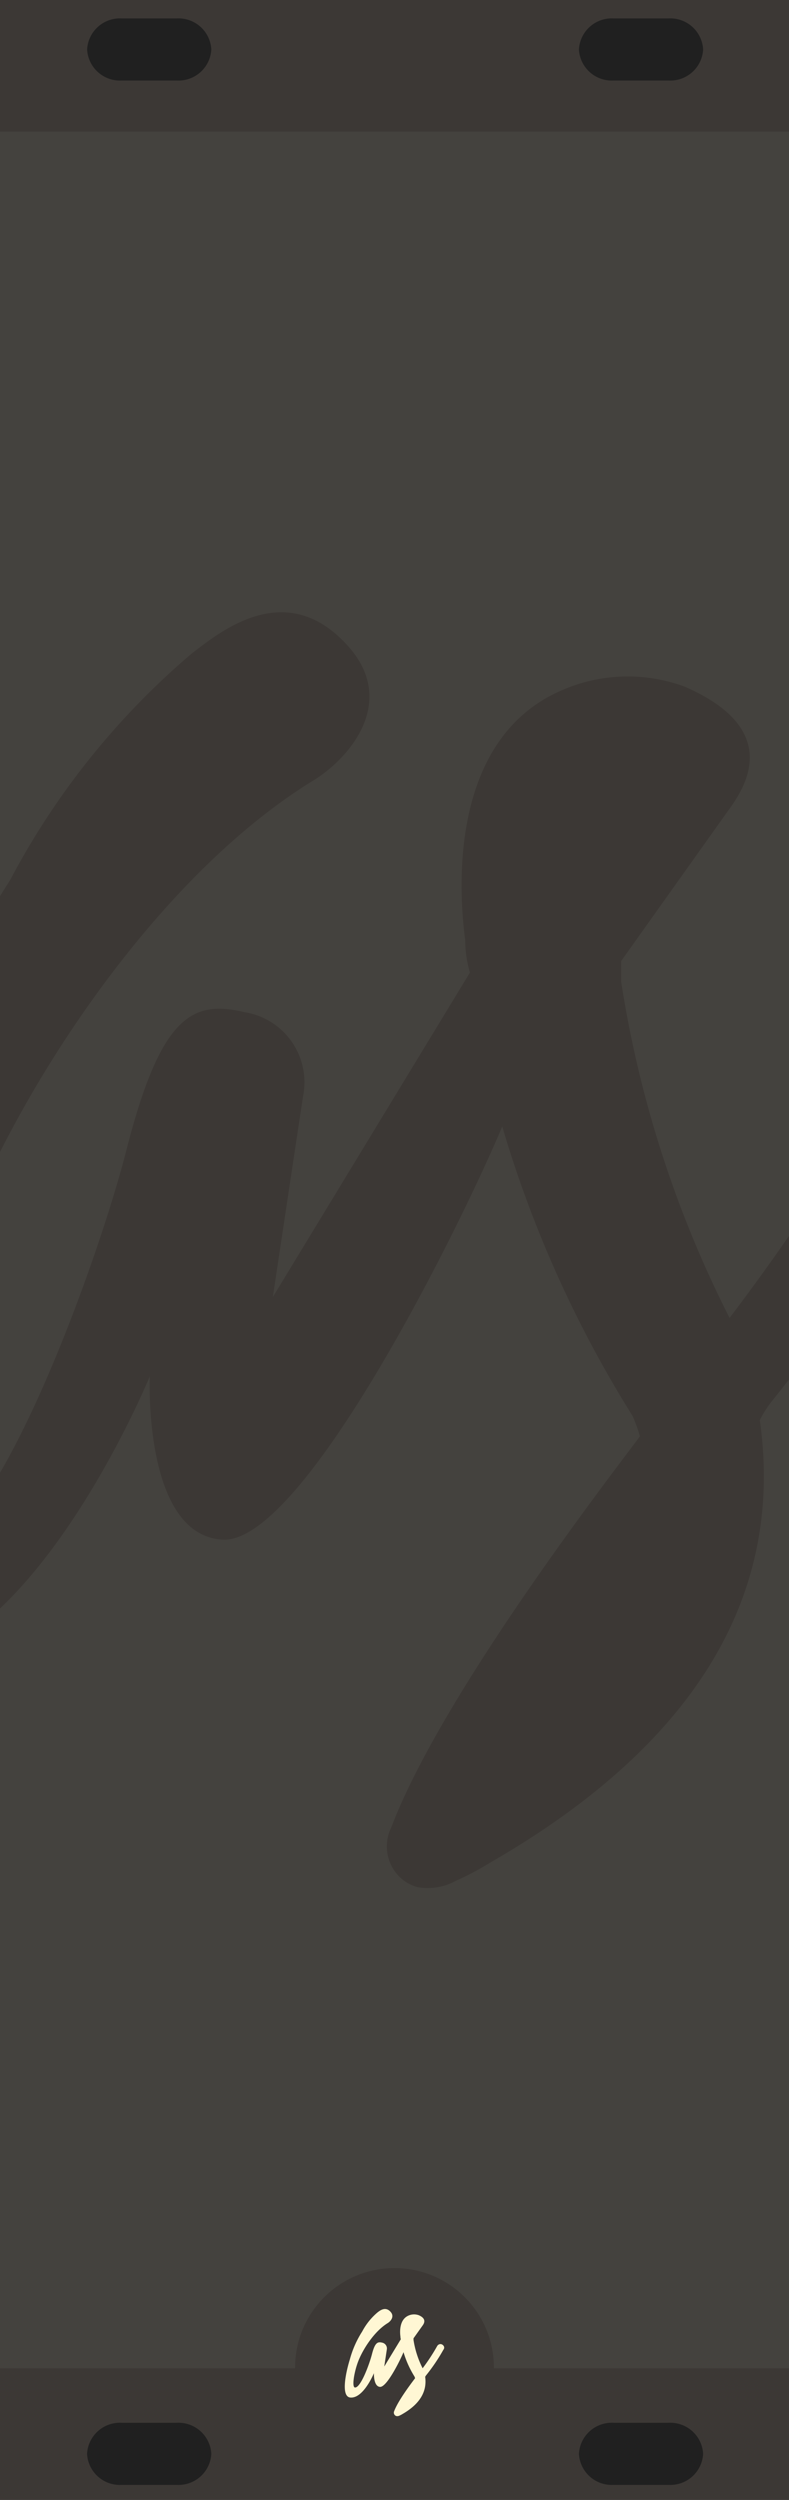 <?xml version="1.0" encoding="UTF-8" standalone="no"?>
<svg
   xmlns:dc="http://purl.org/dc/elements/1.1/"
   xmlns:cc="http://creativecommons.org/ns#"
   xmlns:rdf="http://www.w3.org/1999/02/22-rdf-syntax-ns#"
   xmlns:svg="http://www.w3.org/2000/svg"
   xmlns="http://www.w3.org/2000/svg"
   xmlns:sodipodi="http://sodipodi.sourceforge.net/DTD/sodipodi-0.dtd"
   xmlns:inkscape="http://www.inkscape.org/namespaces/inkscape"
   id="svg8"
   viewBox="0 0 120 380"
   version="1.1"
   sodipodi:docname="BlankPanel8.svg"
   inkscape:version="0.92.2 5c3e80d, 2017-08-06">
  <sodipodi:namedview
     pagecolor="#ffffff"
     bordercolor="#666666"
     borderopacity="1"
     objecttolerance="10"
     gridtolerance="10"
     guidetolerance="10"
     inkscape:pageopacity="0"
     inkscape:pageshadow="2"
     inkscape:window-width="1845"
     inkscape:window-height="1348"
     id="namedview37"
     showgrid="false"
     inkscape:zoom="2.3333333"
     inkscape:cx="85.714287"
     inkscape:cy="128.92858"
     inkscape:window-x="706"
     inkscape:window-y="0"
     inkscape:window-maximized="0"
     inkscape:current-layer="svg8" />
  <defs
     id="defs4">
    <style
       id="style2">.cls-1{fill:#ab2d2d;}.cls-2{fill:#952d2d;}.cls-3{fill:#251e1e;}.cls-4{fill:#fff7d4;}.cls-5{fill:#202020;}</style>
  </defs>
  <title
     id="title6">BlankPanel8</title>
  <rect
     style="opacity:1;vector-effect:none;fill:#44423e;fill-opacity:1;stroke:none;stroke-width:0.974;stroke-linecap:butt;stroke-linejoin:miter;stroke-miterlimit:4;stroke-dasharray:none;stroke-dashoffset:0;stroke-opacity:1"
     id="rect1709"
     width="120"
     height="380"
     x="0"
     y="0" />
  <g
     transform="matrix(7.93,0,0,7.93,-415.59,-2669.216)"
     data-name="Layer 2"
     id="g1661"
     style="fill:#3c3835;fill-opacity:1">
    <g
       data-name="Layer 1-2"
       id="g1659"
       style="fill:#3c3835;fill-opacity:1">
      <path
         style="fill:#3c3835;fill-opacity:1"
         inkscape:connector-curvature="0"
         d="m 71.31,357 a 0.91,0.91 0 0 0 -0.41,-0.53 0.77,0.77 0 0 0 -0.64,-0.1 0.91,0.91 0 0 0 -0.53,0.41 43.94,43.94 0 0 1 -3.33,5.08 21.5,21.5 0 0 1 -2.08,-6.45 v -0.39 l 2,-2.81 c 0.24,-0.34 1.26,-1.56 -0.78,-2.45 a 3.15,3.15 0 0 0 -2.36,0.07 c -2.32,1 -1.92,4.26 -1.85,4.79 q 0,0.31 0.09,0.62 l -3.78,6.22 c 0,0 0.49,-3.26 0.58,-3.85 A 1.36,1.36 0 0 0 57.1,356 c -1,-0.24 -1.61,0.06 -2.27,2.65 -0.56,2.19 -2.54,7.64 -3.86,7.6 -0.78,0 -0.24,-3.41 0.68,-5.87 1.12,-2.95 3.78,-7 6.78,-8.83 0.69,-0.43 1.6,-1.5 0.66,-2.56 -1.19,-1.34 -2.46,-0.28 -3,0.13 a 14.68,14.68 0 0 0 -3.49,4.35 22.82,22.82 0 0 0 -2.81,6.33 c -1,3.25 -2.07,8.54 0.1,8.74 3,0.27 5.39,-5.56 5.39,-5.56 0,0 -0.13,3.05 1.4,3.13 1.53,0.08 4.51,-5.9 5.36,-7.92 a 22.36,22.36 0 0 0 2.5,5.55 2.87,2.87 0 0 1 0.14,0.39 c -0.34,0.47 -3.77,4.86 -4.77,7.5 a 0.82,0.82 0 0 0 0,0.72 0.79,0.79 0 0 0 0.5,0.42 1.12,1.12 0 0 0 0.74,-0.12 5.53,5.53 0 0 0 0.66,-0.35 c 4.83,-2.78 5.52,-6 5.17,-8.48 a 2.08,2.08 0 0 1 0.26,-0.4 42.2,42.2 0 0 0 3.89,-5.77 0.76,0.76 0 0 0 0.18,-0.65 z"
         class="cls-4"
         id="path1657" />
    </g>
  </g>
  <rect
     style="opacity:1;vector-effect:none;fill:#3c3835;fill-opacity:1;stroke:none;stroke-width:1.124;stroke-linecap:butt;stroke-linejoin:miter;stroke-miterlimit:4;stroke-dasharray:none;stroke-dashoffset:0;stroke-opacity:1"
     id="rect1759"
     width="120"
     height="20"
     x="0"
     y="360" />
  <rect
     y="0"
     x="0"
     height="20"
     width="120"
     id="rect1806"
     style="opacity:1;vector-effect:none;fill:#3c3835;fill-opacity:1;stroke:none;stroke-width:1.124;stroke-linecap:butt;stroke-linejoin:miter;stroke-miterlimit:4;stroke-dasharray:none;stroke-dashoffset:0;stroke-opacity:1" />
  <g
     id="g1810">
    <path
       style="fill:#202020;fill-opacity:1"
       d="m 18.51,2.8 h 8.37 a 5,5 0 0 1 5.26,4.72 v 0 A 5,5 0 0 1 26.88,12.24 H 18.51 A 5,5 0 0 1 13.25,7.52 v 0 a 5,5 0 0 1 5.26,-4.72 z"
       class="cls-3"
       id="rect861"
       inkscape:connector-curvature="0" />
    <path
       style="fill:#202020;fill-opacity:1"
       d="m 18.51,368.28 h 8.37 a 5,5 0 0 1 5.26,4.72 v 0 a 5,5 0 0 1 -5.26,4.72 H 18.51 A 5,5 0 0 1 13.24,373 v 0 a 5,5 0 0 1 5.27,-4.72 z"
       class="cls-3"
       id="rect863"
       inkscape:connector-curvature="0" />
  </g>
  <g
     id="g1814">
    <path
       style="fill:#202020;fill-opacity:1"
       d="m 93.31,2.8 h 8.37 a 5,5 0 0 1 5.26,4.72 v 0 a 5,5 0 0 1 -5.26,4.72 H 93.31 A 5,5 0 0 1 88.05,7.52 v 0 a 5,5 0 0 1 5.26,-4.72 z"
       class="cls-3"
       id="rect1497"
       inkscape:connector-curvature="0" />
    <path
       style="fill:#202020;fill-opacity:1"
       d="m 93.31,368.28 h 8.37 a 5,5 0 0 1 5.26,4.72 v 0 a 5,5 0 0 1 -5.26,4.72 H 93.31 A 5,5 0 0 1 88.05,373 v 0 a 5,5 0 0 1 5.26,-4.72 z"
       class="cls-3"
       id="rect1499"
       inkscape:connector-curvature="0" />
  </g>
  <g
     style="display:inline"
     transform="translate(15,-4.7631836e-6)"
     id="g1614">
    <circle
       r="15.118"
       cy="359.882"
       cx="45"
       id="path1686"
       style="opacity:1;vector-effect:none;fill:#3c3835;fill-opacity:1;stroke:none;stroke-width:0.744;stroke-linecap:butt;stroke-linejoin:miter;stroke-miterlimit:4;stroke-dasharray:none;stroke-dashoffset:0;stroke-opacity:1" />
    <g
       transform="matrix(0.666,0,0,0.666,5.055,118.993)"
       data-name="Layer 2"
       id="Layer_2-2"
       style="fill:#fff7d4;fill-opacity:1">
      <g
         data-name="Layer 1-2"
         id="Layer_1-2-6"
         style="fill:#fff7d4;fill-opacity:1">
        <path
           style="fill:#fff7d4;fill-opacity:1"
           inkscape:connector-curvature="0"
           d="m 71.31,357 a 0.91,0.91 0 0 0 -0.41,-0.53 0.77,0.77 0 0 0 -0.64,-0.1 0.91,0.91 0 0 0 -0.53,0.41 43.94,43.94 0 0 1 -3.33,5.08 21.5,21.5 0 0 1 -2.08,-6.45 v -0.39 l 2,-2.81 c 0.24,-0.34 1.26,-1.56 -0.78,-2.45 a 3.15,3.15 0 0 0 -2.36,0.07 c -2.32,1 -1.92,4.26 -1.85,4.79 q 0,0.31 0.09,0.62 l -3.78,6.22 c 0,0 0.49,-3.26 0.58,-3.85 A 1.36,1.36 0 0 0 57.1,356 c -1,-0.24 -1.61,0.06 -2.27,2.65 -0.56,2.19 -2.54,7.64 -3.86,7.6 -0.78,0 -0.24,-3.41 0.68,-5.87 1.12,-2.95 3.78,-7 6.78,-8.83 0.69,-0.43 1.6,-1.5 0.66,-2.56 -1.19,-1.34 -2.46,-0.28 -3,0.13 a 14.68,14.68 0 0 0 -3.49,4.35 22.82,22.82 0 0 0 -2.81,6.33 c -1,3.25 -2.07,8.54 0.1,8.74 3,0.27 5.39,-5.56 5.39,-5.56 0,0 -0.13,3.05 1.4,3.13 1.53,0.08 4.51,-5.9 5.36,-7.92 a 22.36,22.36 0 0 0 2.5,5.55 2.87,2.87 0 0 1 0.14,0.39 c -0.34,0.47 -3.77,4.86 -4.77,7.5 a 0.82,0.82 0 0 0 0,0.72 0.79,0.79 0 0 0 0.5,0.42 1.12,1.12 0 0 0 0.74,-0.12 5.53,5.53 0 0 0 0.66,-0.35 c 4.83,-2.78 5.52,-6 5.17,-8.48 a 2.08,2.08 0 0 1 0.26,-0.4 42.2,42.2 0 0 0 3.89,-5.77 0.76,0.76 0 0 0 0.18,-0.65 z"
           class="cls-4"
           id="path8-4-6" />
      </g>
    </g>
  </g>
</svg>
